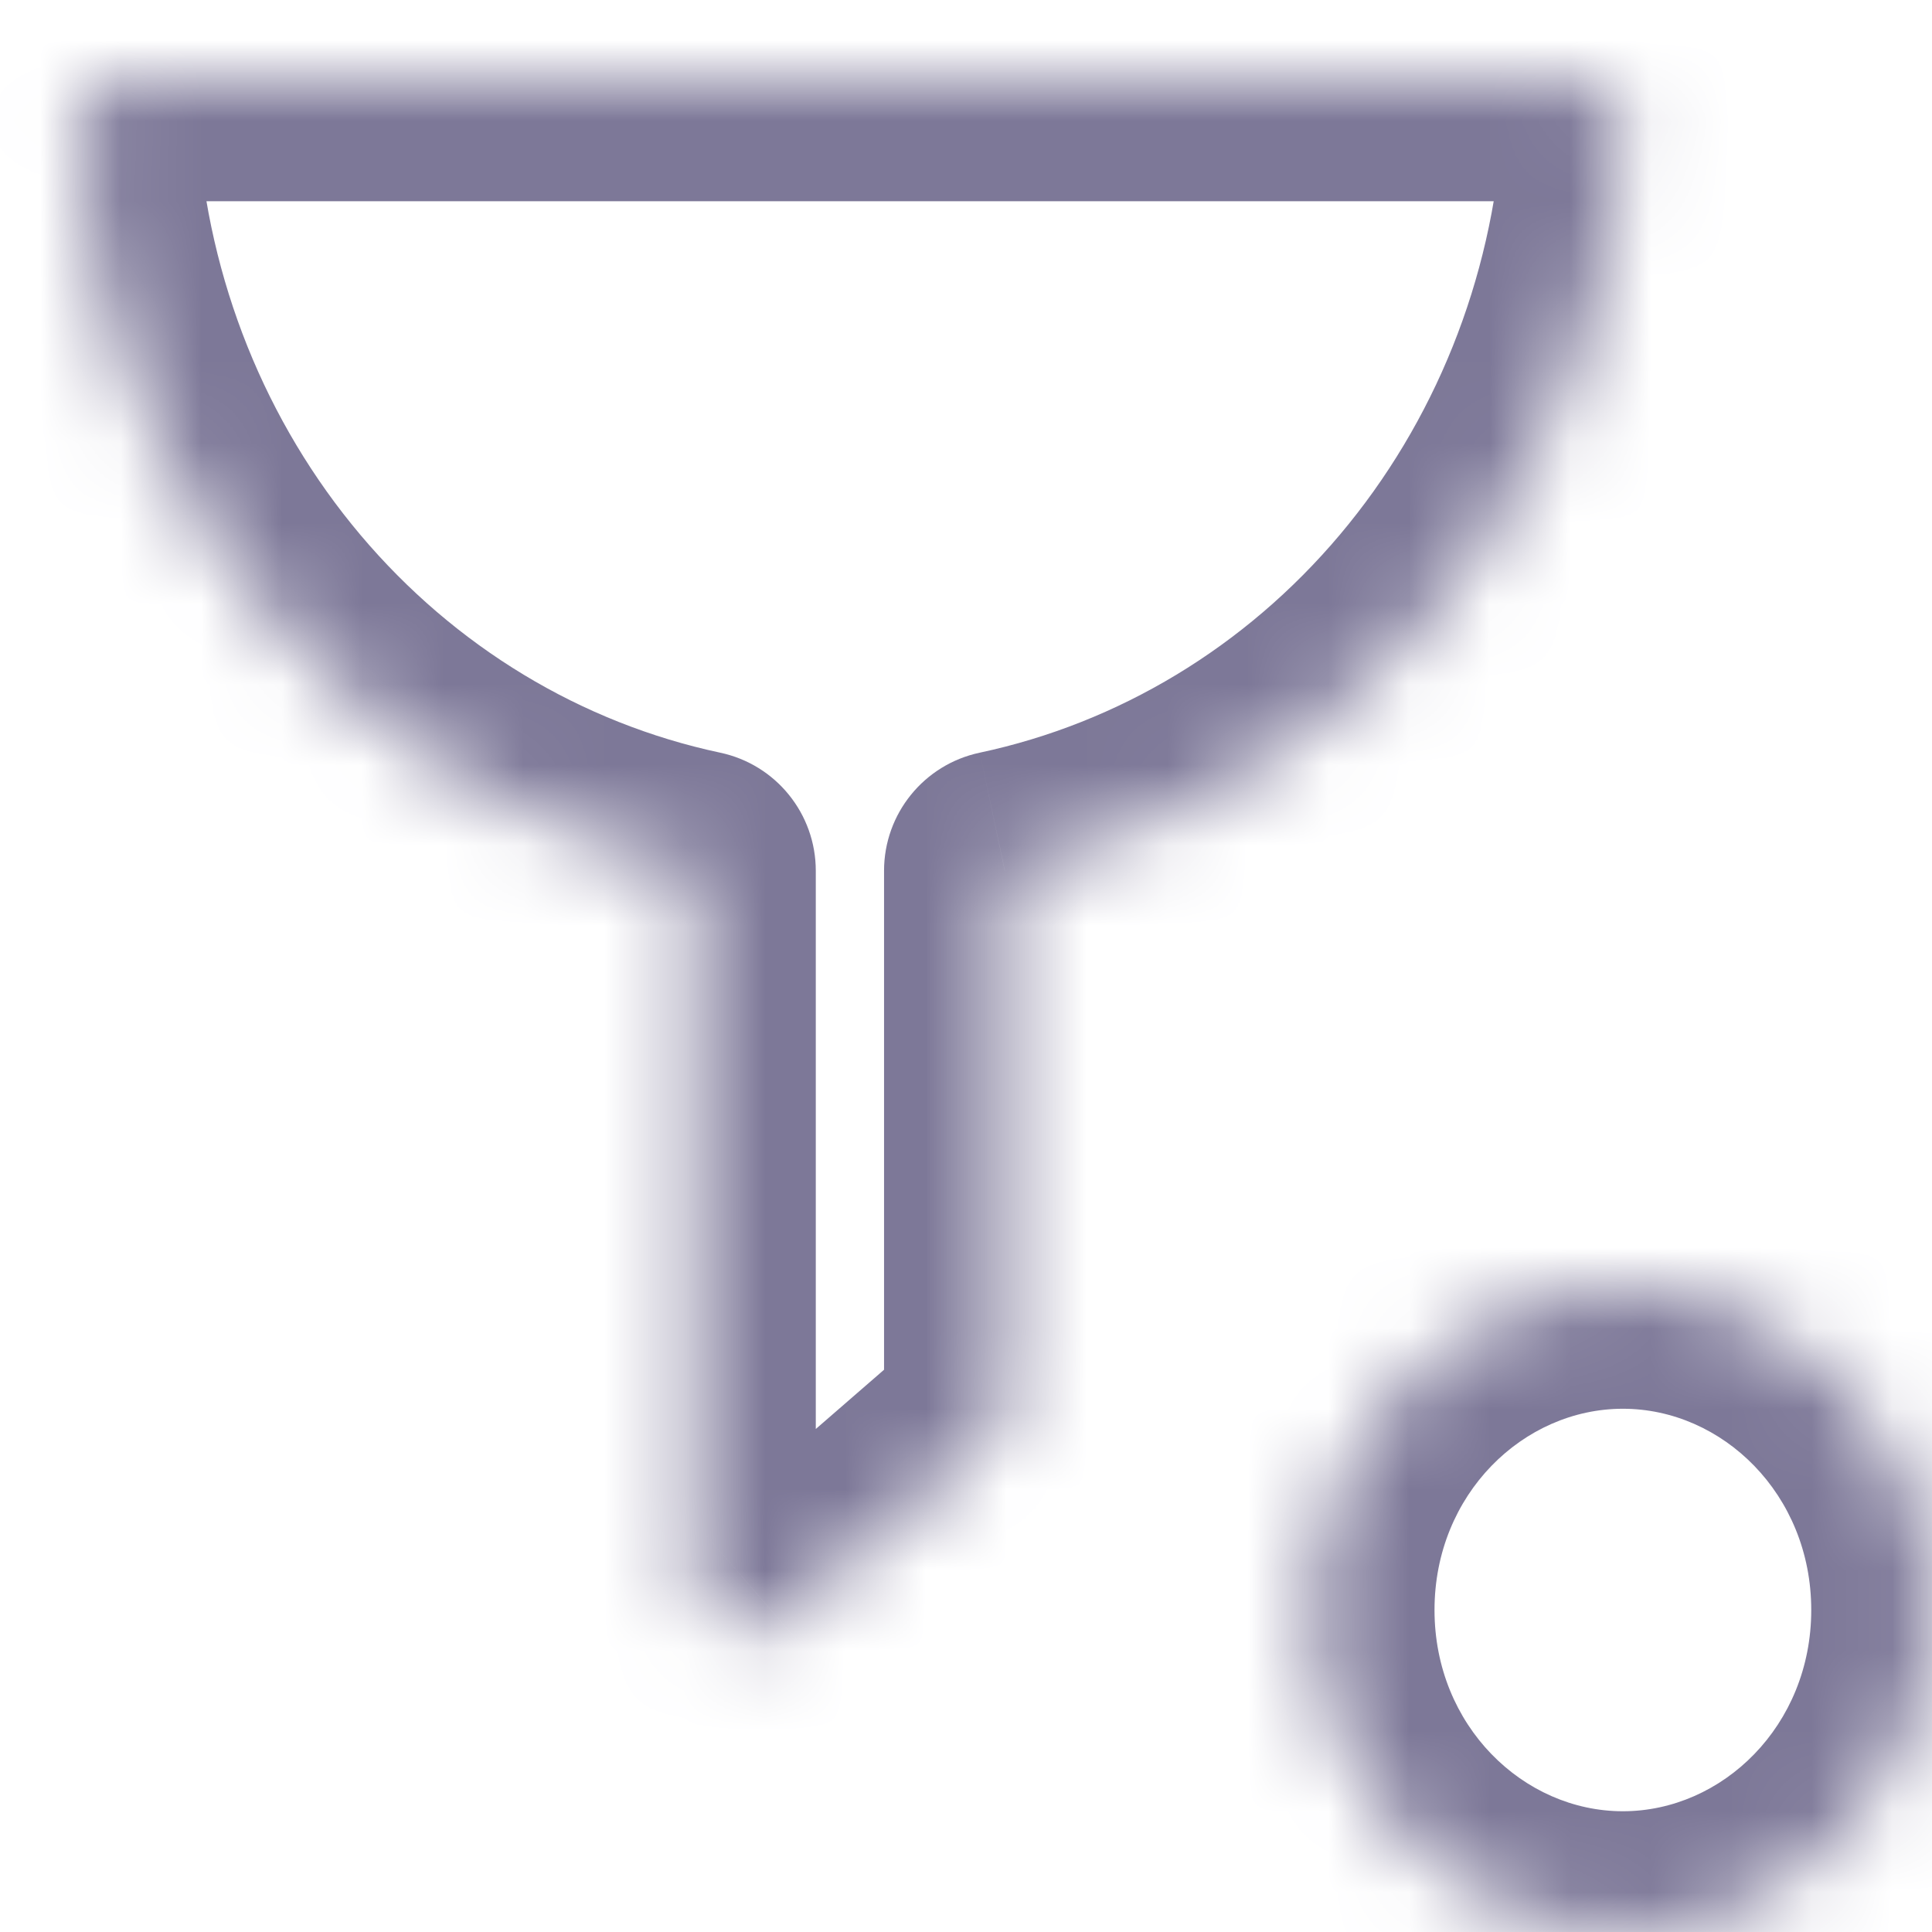 <svg width="24" height="24" viewBox="0 0 24 24" fill="none" xmlns="http://www.w3.org/2000/svg">
<mask id="path-1-inside-1_24_30173" fill="white">
<path d="M20.159 1.713C20.164 1.621 20.152 1.53 20.122 1.444C20.093 1.358 20.047 1.279 19.987 1.212C19.927 1.145 19.855 1.092 19.774 1.056C19.694 1.019 19.607 1 19.519 1H1.601C1.513 1 1.426 1.019 1.346 1.055C1.265 1.092 1.193 1.145 1.133 1.212C1.073 1.279 1.027 1.358 0.997 1.444C0.968 1.53 0.956 1.621 0.961 1.713C1.112 3.894 1.943 5.965 3.328 7.609C4.714 9.252 6.577 10.379 8.634 10.817V19.614C8.634 19.741 8.669 19.865 8.734 19.972C8.8 20.079 8.893 20.165 9.003 20.218C9.114 20.272 9.237 20.292 9.358 20.276C9.478 20.26 9.592 20.208 9.686 20.127L12.252 17.9C12.324 17.837 12.382 17.759 12.422 17.67C12.462 17.581 12.482 17.485 12.482 17.387V10.817C14.54 10.38 16.404 9.253 17.791 7.61C19.177 5.966 20.008 3.895 20.159 1.713Z"/>
<path d="M24 20C24 22.209 22.281 24 20.16 24C18.039 24 16.32 22.209 16.32 20C16.32 17.791 18.039 16 20.16 16C22.281 16 24 17.791 24 20Z"/>
</mask>
<path d="M20.159 1.713L21.655 1.816L21.656 1.807L20.159 1.713ZM19.519 1L19.522 -0.5H19.519V1ZM1.601 1V-0.5L1.6 -0.5L1.601 1ZM0.961 1.713L-0.536 1.809L-0.535 1.816L0.961 1.713ZM8.634 10.817H10.134C10.134 10.109 9.639 9.497 8.946 9.35L8.634 10.817ZM8.634 19.614H7.134V19.614L8.634 19.614ZM9.686 20.127L10.669 21.26L10.669 21.259L9.686 20.127ZM12.252 17.9L11.27 16.765L11.268 16.767L12.252 17.9ZM12.482 17.387H10.982L10.982 17.388L12.482 17.387ZM12.482 10.817L12.171 9.35C11.478 9.497 10.982 10.108 10.982 10.817H12.482ZM21.656 1.807C21.674 1.519 21.635 1.23 21.541 0.957L18.704 1.931C18.669 1.829 18.655 1.723 18.662 1.619L21.656 1.807ZM21.541 0.957C21.447 0.683 21.299 0.429 21.103 0.21L18.871 2.214C18.794 2.129 18.738 2.032 18.704 1.931L21.541 0.957ZM21.103 0.21C20.907 -0.009 20.666 -0.187 20.393 -0.311L19.155 2.422C19.043 2.371 18.947 2.299 18.871 2.214L21.103 0.21ZM20.393 -0.311C20.12 -0.434 19.824 -0.499 19.522 -0.5L19.516 2.5C19.39 2.5 19.267 2.472 19.155 2.422L20.393 -0.311ZM19.519 -0.5H1.601V2.5H19.519V-0.5ZM1.6 -0.5C1.298 -0.5 1.001 -0.435 0.728 -0.311L1.964 2.422C1.852 2.473 1.728 2.5 1.602 2.5L1.6 -0.5ZM0.728 -0.311C0.455 -0.188 0.213 -0.009 0.017 0.21L2.249 2.214C2.172 2.299 2.076 2.371 1.964 2.422L0.728 -0.311ZM0.017 0.21C-0.18 0.429 -0.328 0.684 -0.422 0.958L2.416 1.93C2.382 2.031 2.326 2.128 2.249 2.214L0.017 0.21ZM-0.422 0.958C-0.516 1.232 -0.554 1.521 -0.536 1.809L2.458 1.617C2.465 1.722 2.451 1.828 2.416 1.93L-0.422 0.958ZM-0.535 1.816C-0.363 4.309 0.587 6.684 2.181 8.575L4.475 6.642C3.299 5.246 2.587 3.479 2.458 1.609L-0.535 1.816ZM2.181 8.575C3.776 10.468 5.931 11.775 8.322 12.284L8.946 9.35C7.223 8.983 5.651 8.037 4.475 6.642L2.181 8.575ZM7.134 10.817V19.614H10.134V10.817H7.134ZM7.134 19.614C7.134 20.014 7.243 20.409 7.454 20.754L10.014 19.19C10.095 19.321 10.134 19.468 10.134 19.613L7.134 19.614ZM7.454 20.754C7.665 21.1 7.972 21.384 8.346 21.567L9.661 18.87C9.814 18.945 9.934 19.059 10.014 19.19L7.454 20.754ZM8.346 21.567C8.72 21.749 9.141 21.819 9.557 21.763L9.158 18.789C9.332 18.766 9.508 18.795 9.661 18.87L8.346 21.567ZM9.557 21.763C9.973 21.707 10.358 21.529 10.669 21.26L8.703 18.994C8.826 18.887 8.984 18.813 9.158 18.789L9.557 21.763ZM10.669 21.259L13.235 19.032L11.268 16.767L8.703 18.994L10.669 21.259ZM13.233 19.034C13.473 18.826 13.662 18.57 13.79 18.285L11.054 17.055C11.102 16.948 11.175 16.848 11.27 16.765L13.233 19.034ZM13.79 18.285C13.918 18.002 13.983 17.694 13.982 17.385L10.982 17.388C10.982 17.275 11.006 17.161 11.054 17.055L13.79 18.285ZM13.982 17.387V10.817H10.982V17.387H13.982ZM12.794 12.284C15.186 11.776 17.341 10.469 18.937 8.576L16.644 6.643C15.468 8.038 13.895 8.983 12.171 9.35L12.794 12.284ZM18.937 8.576C20.532 6.685 21.483 4.31 21.655 1.816L18.662 1.609C18.533 3.48 17.821 5.247 16.644 6.643L18.937 8.576ZM22.5 20C22.5 21.439 21.395 22.5 20.16 22.5V25.5C23.166 25.5 25.5 22.979 25.5 20H22.5ZM20.16 22.5C18.925 22.5 17.82 21.439 17.82 20H14.82C14.82 22.979 17.154 25.5 20.16 25.5V22.5ZM17.82 20C17.82 18.561 18.925 17.5 20.16 17.5V14.5C17.154 14.5 14.82 17.021 14.82 20H17.82ZM20.16 17.5C21.395 17.5 22.5 18.561 22.5 20H25.5C25.5 17.021 23.166 14.5 20.16 14.5V17.5Z" fill="#7D7898" mask="url(#path-1-inside-1_24_30173)"/>
</svg>
